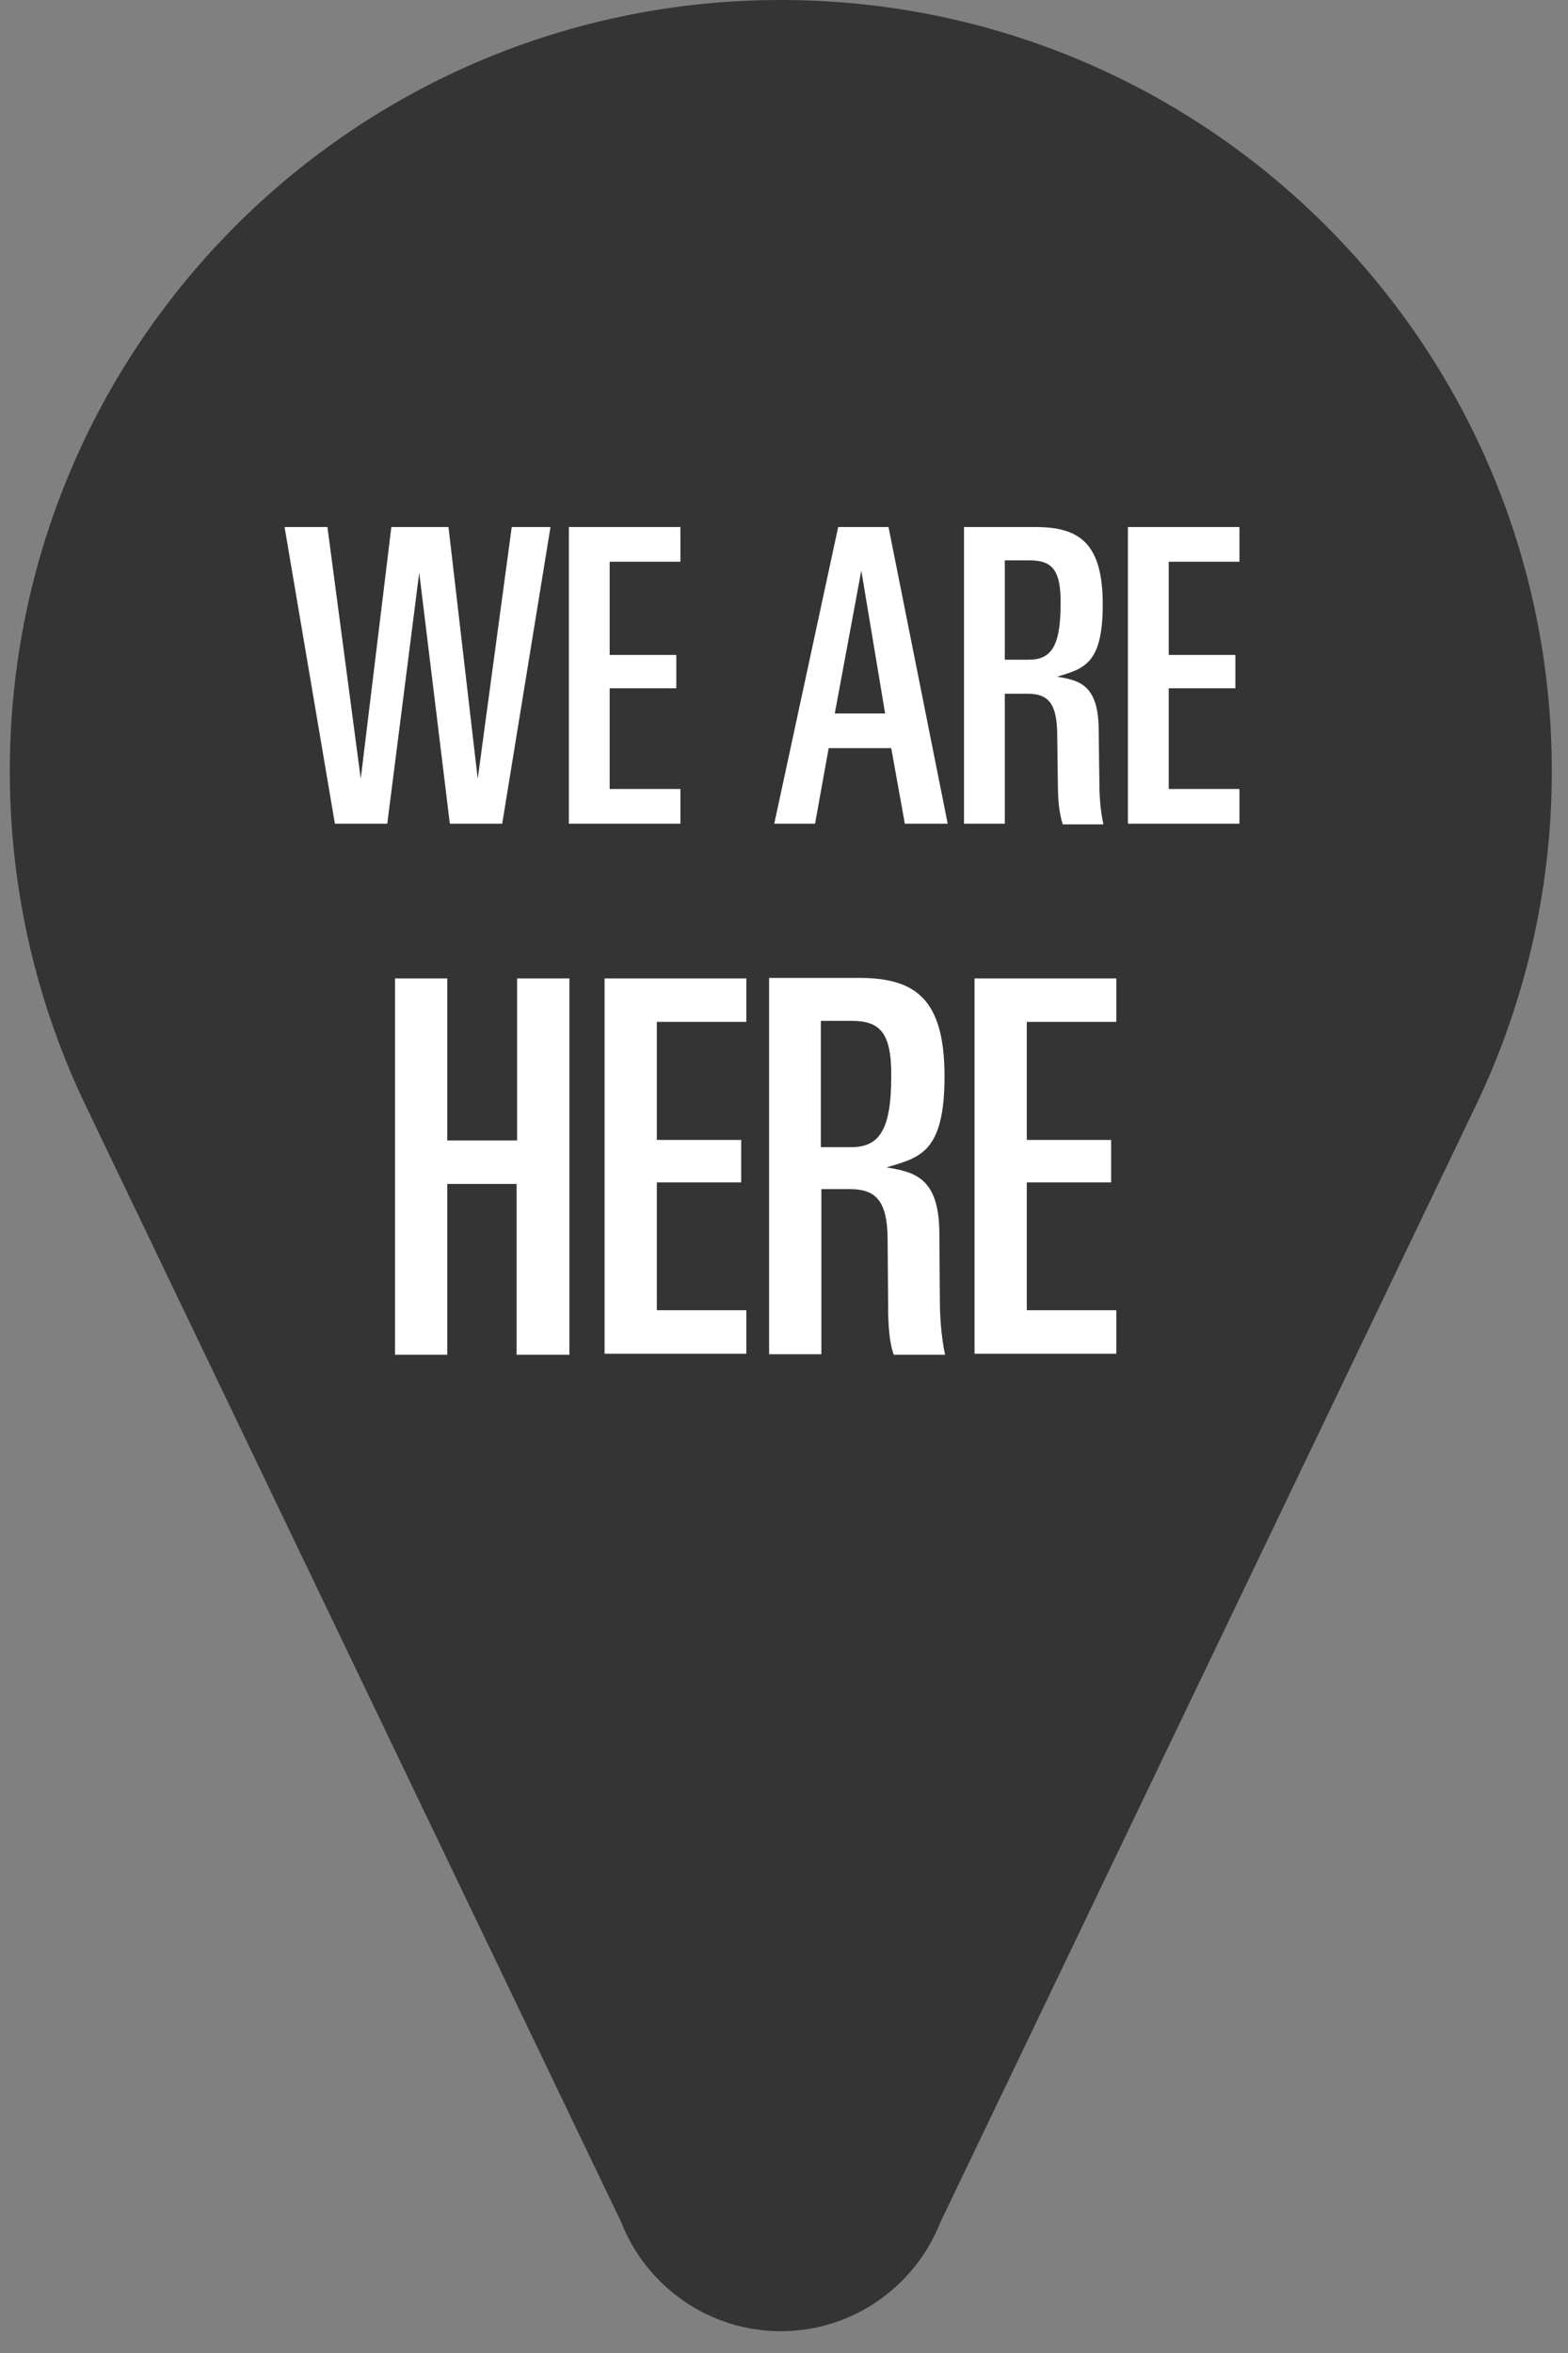 <?xml version="1.0" encoding="utf-8"?>
<svg id="Layer_1" style="enable-background:new 0 0 160 240;" x="0px" y="0px" viewBox="0 0 160 240" xmlns="http://www.w3.org/2000/svg">
  <rect x="0" y="0" width="160" height="240" fill="#808080" stroke="none"/>
  <defs>
    <style type="text/css">
	.st0{fill-rule:evenodd;clip-rule:evenodd;fill:#343434;}
	.st1{fill:#FFFFFF;}
</style>
  </defs>
  <g id="location" transform="matrix(0.566, 0, 0, 0.566, 1, 0)">
    <g>
      <path class="st0" d="M278,139C278,62.2,215.8,0,139,0S0,62.2,0,139c0,21.7,5,42.3,13.9,60.7h0l96.3,200.7h0&#10;&#9;&#9;&#9;c4.5,11.5,15.7,19.7,28.8,19.7s24.3-8.2,28.8-19.7h0l95.8-199.7l0,0C272.8,182,278,161.1,278,139z"/>
    </g>
  </g>
  <g transform="matrix(0.528, 0, 0, 0.528, 4.244, 26.88)">
    <path class="st1" d="M91.8,210.8v-33H78.4v33H68.3v-72.7h10.1v31.3h13.5v-31.3h10.1v72.7H91.8z"/>
    <path class="st1" d="M108.8,210.8v-72.7h27.4v8.4h-17.3v22.8h16.3v8.2h-16.3v24.7h17.3v8.4H108.8z"/>
    <path class="st1" d="M164.7,210.8c-0.9-2.3-1.1-6.1-1.1-9.5l-0.1-13.1c-0.1-7.5-2.6-9.4-7.3-9.4h-5.5v31.9h-10.1v-72.7H158&#10;&#9;&#9;c10.8,0,16.5,4,16.5,19c0,14.8-4.8,15.7-11.2,17.6c5.2,0.9,10.1,1.8,10.2,12.5l0.1,13.3c0,2.5,0.2,6.6,1,10.4H164.7z M156.5,146.3&#10;&#9;&#9;h-5.9v24.4h5.8c5.3,0,7.8-3,7.8-13.6C164.3,148.4,161.9,146.3,156.5,146.3z"/>
    <path class="st1" d="M180.3,210.8v-72.7h27.4v8.4h-17.3v22.8h16.3v8.2h-16.3v24.7h17.3v8.4H180.3z"/>
  </g>
  <g transform="matrix(0.694, 0, 0, 0.694, -17.183, -2.111)">
    <path class="st1" d="M98.6,124.1h-7.7l-4.5-36.9l-4.7,36.9h-7.7l-7.4-43.6h6.3l4.9,37l4.5-37h8.4l4.3,37l5-37h5.7L98.6,124.1z"/>
    <path class="st1" d="M108.4,124.1V80.5h16.4v5.1h-10.4v13.7h9.8v4.9h-9.8V119h10.4v5.1H108.4z"/>
    <path class="st1" d="M157.8,124.1l-2-11.1h-9.2l-2,11.1h-6l9.4-43.6h7.4l8.7,43.6H157.8z M151.4,86.9l-3.9,21h7.4L151.4,86.9z"/>
    <path class="st1" d="M181,124.1c-0.5-1.4-0.7-3.7-0.7-5.7l-0.1-7.8c-0.1-4.5-1.6-5.6-4.4-5.6h-3.3v19.1h-6V80.5H177&#10;&#9;&#9;c6.5,0,9.9,2.4,9.9,11.4c0,8.9-2.9,9.4-6.7,10.6c3.1,0.5,6,1.1,6.1,7.5l0.1,8c0,1.5,0.1,4,0.6,6.2H181z M176.1,85.4h-3.6V100h3.5&#10;&#9;&#9;c3.2,0,4.7-1.8,4.7-8.1C180.8,86.6,179.3,85.4,176.1,85.4z"/>
    <path class="st1" d="M190.6,124.1V80.5H207v5.1h-10.4v13.7h9.8v4.9h-9.8V119H207v5.1H190.6z"/>
  </g>
</svg>